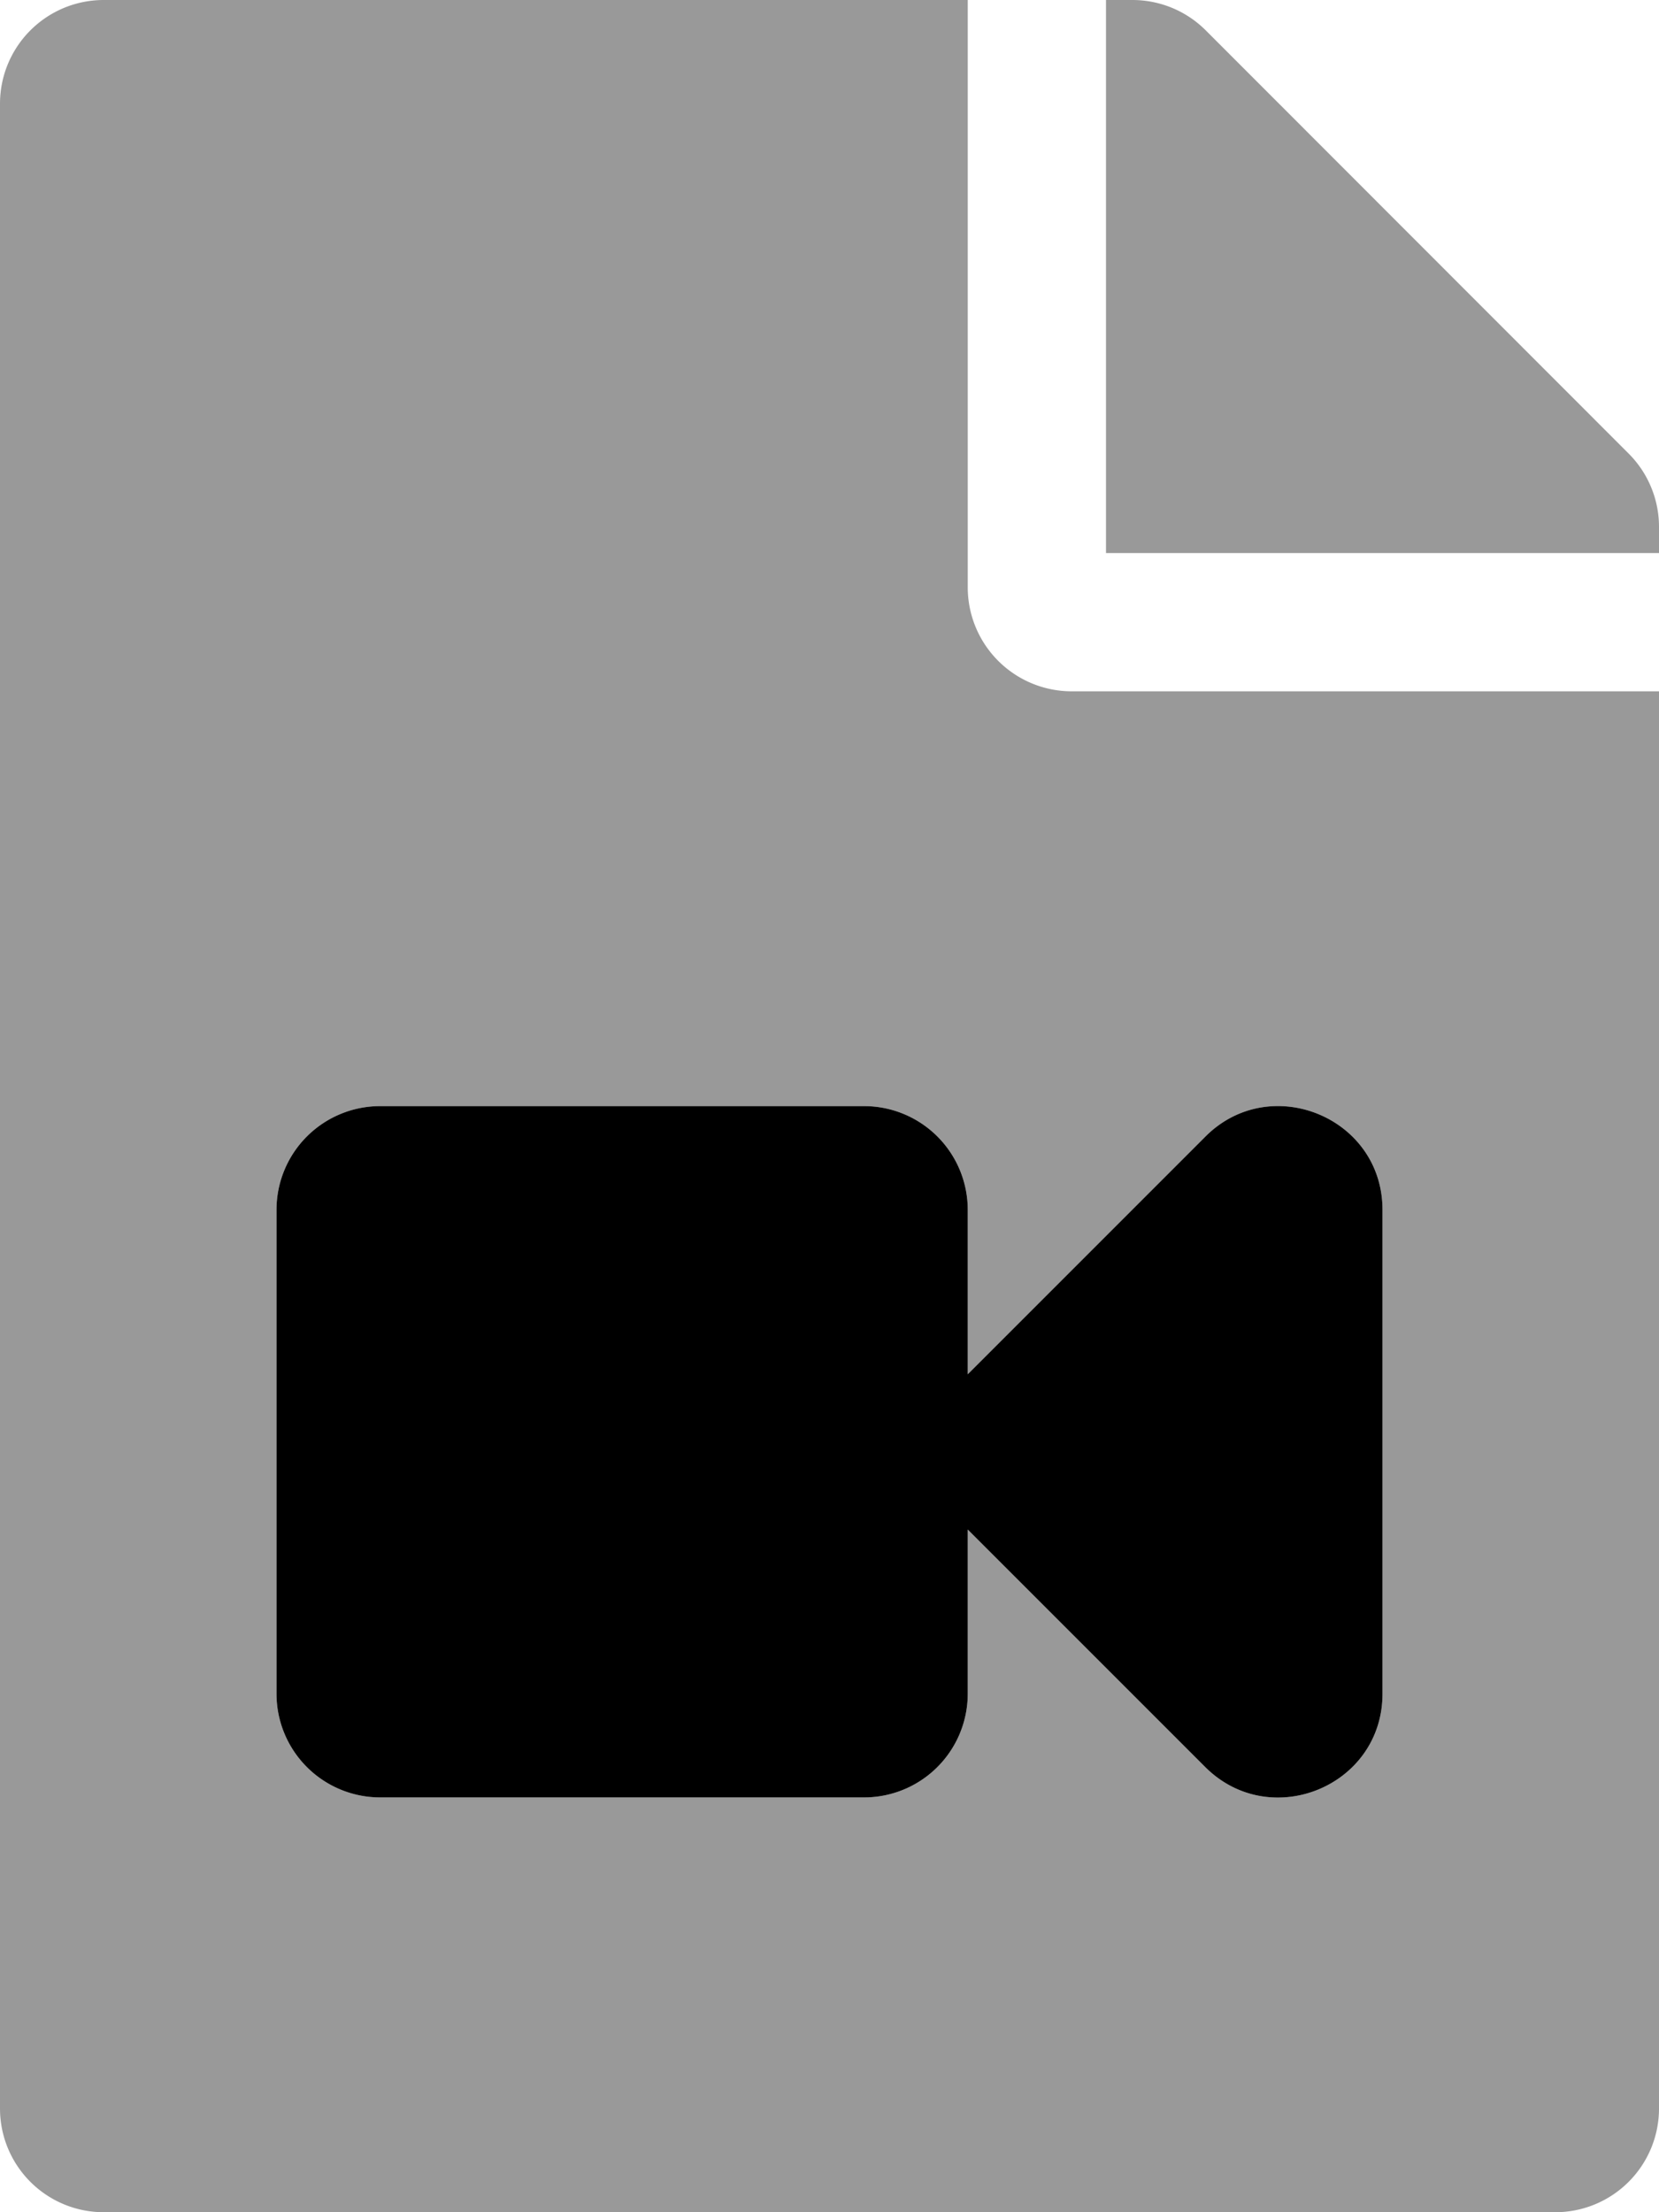 <svg xmlns="http://www.w3.org/2000/svg" viewBox="0 0 384 512"><defs><style>.fa-secondary{opacity:.4}</style></defs><path d="M224 136V0H24A24 24 0 0 0 0 24v464a24 24 0 0 0 24 24h336a24 24 0 0 0 24-24V160H248a24.07 24.07 0 0 1-24-24zm96 144v112c0 21.44-25.94 32-41 17l-55-55v38a24 24 0 0 1-24 24H88a24 24 0 0 1-24-24V280a24 24 0 0 1 24-24h112a24 24 0 0 1 24 24v38.06l55-55c15-15.06 41-4.5 41 16.94zm64-158.08V128H256V0h6.06a24 24 0 0 1 17 7L377 105a24 24 0 0 1 7 16.94z" class="fa-secondary"/><path d="M320 280v112c0 21.44-25.94 32-41 17l-55-55v38a24 24 0 0 1-24 24H88a24 24 0 0 1-24-24V280a24 24 0 0 1 24-24h112a24 24 0 0 1 24 24v38.06l55-55c15-15.06 41-4.5 41 16.94z" class="fa-primary"/></svg>
